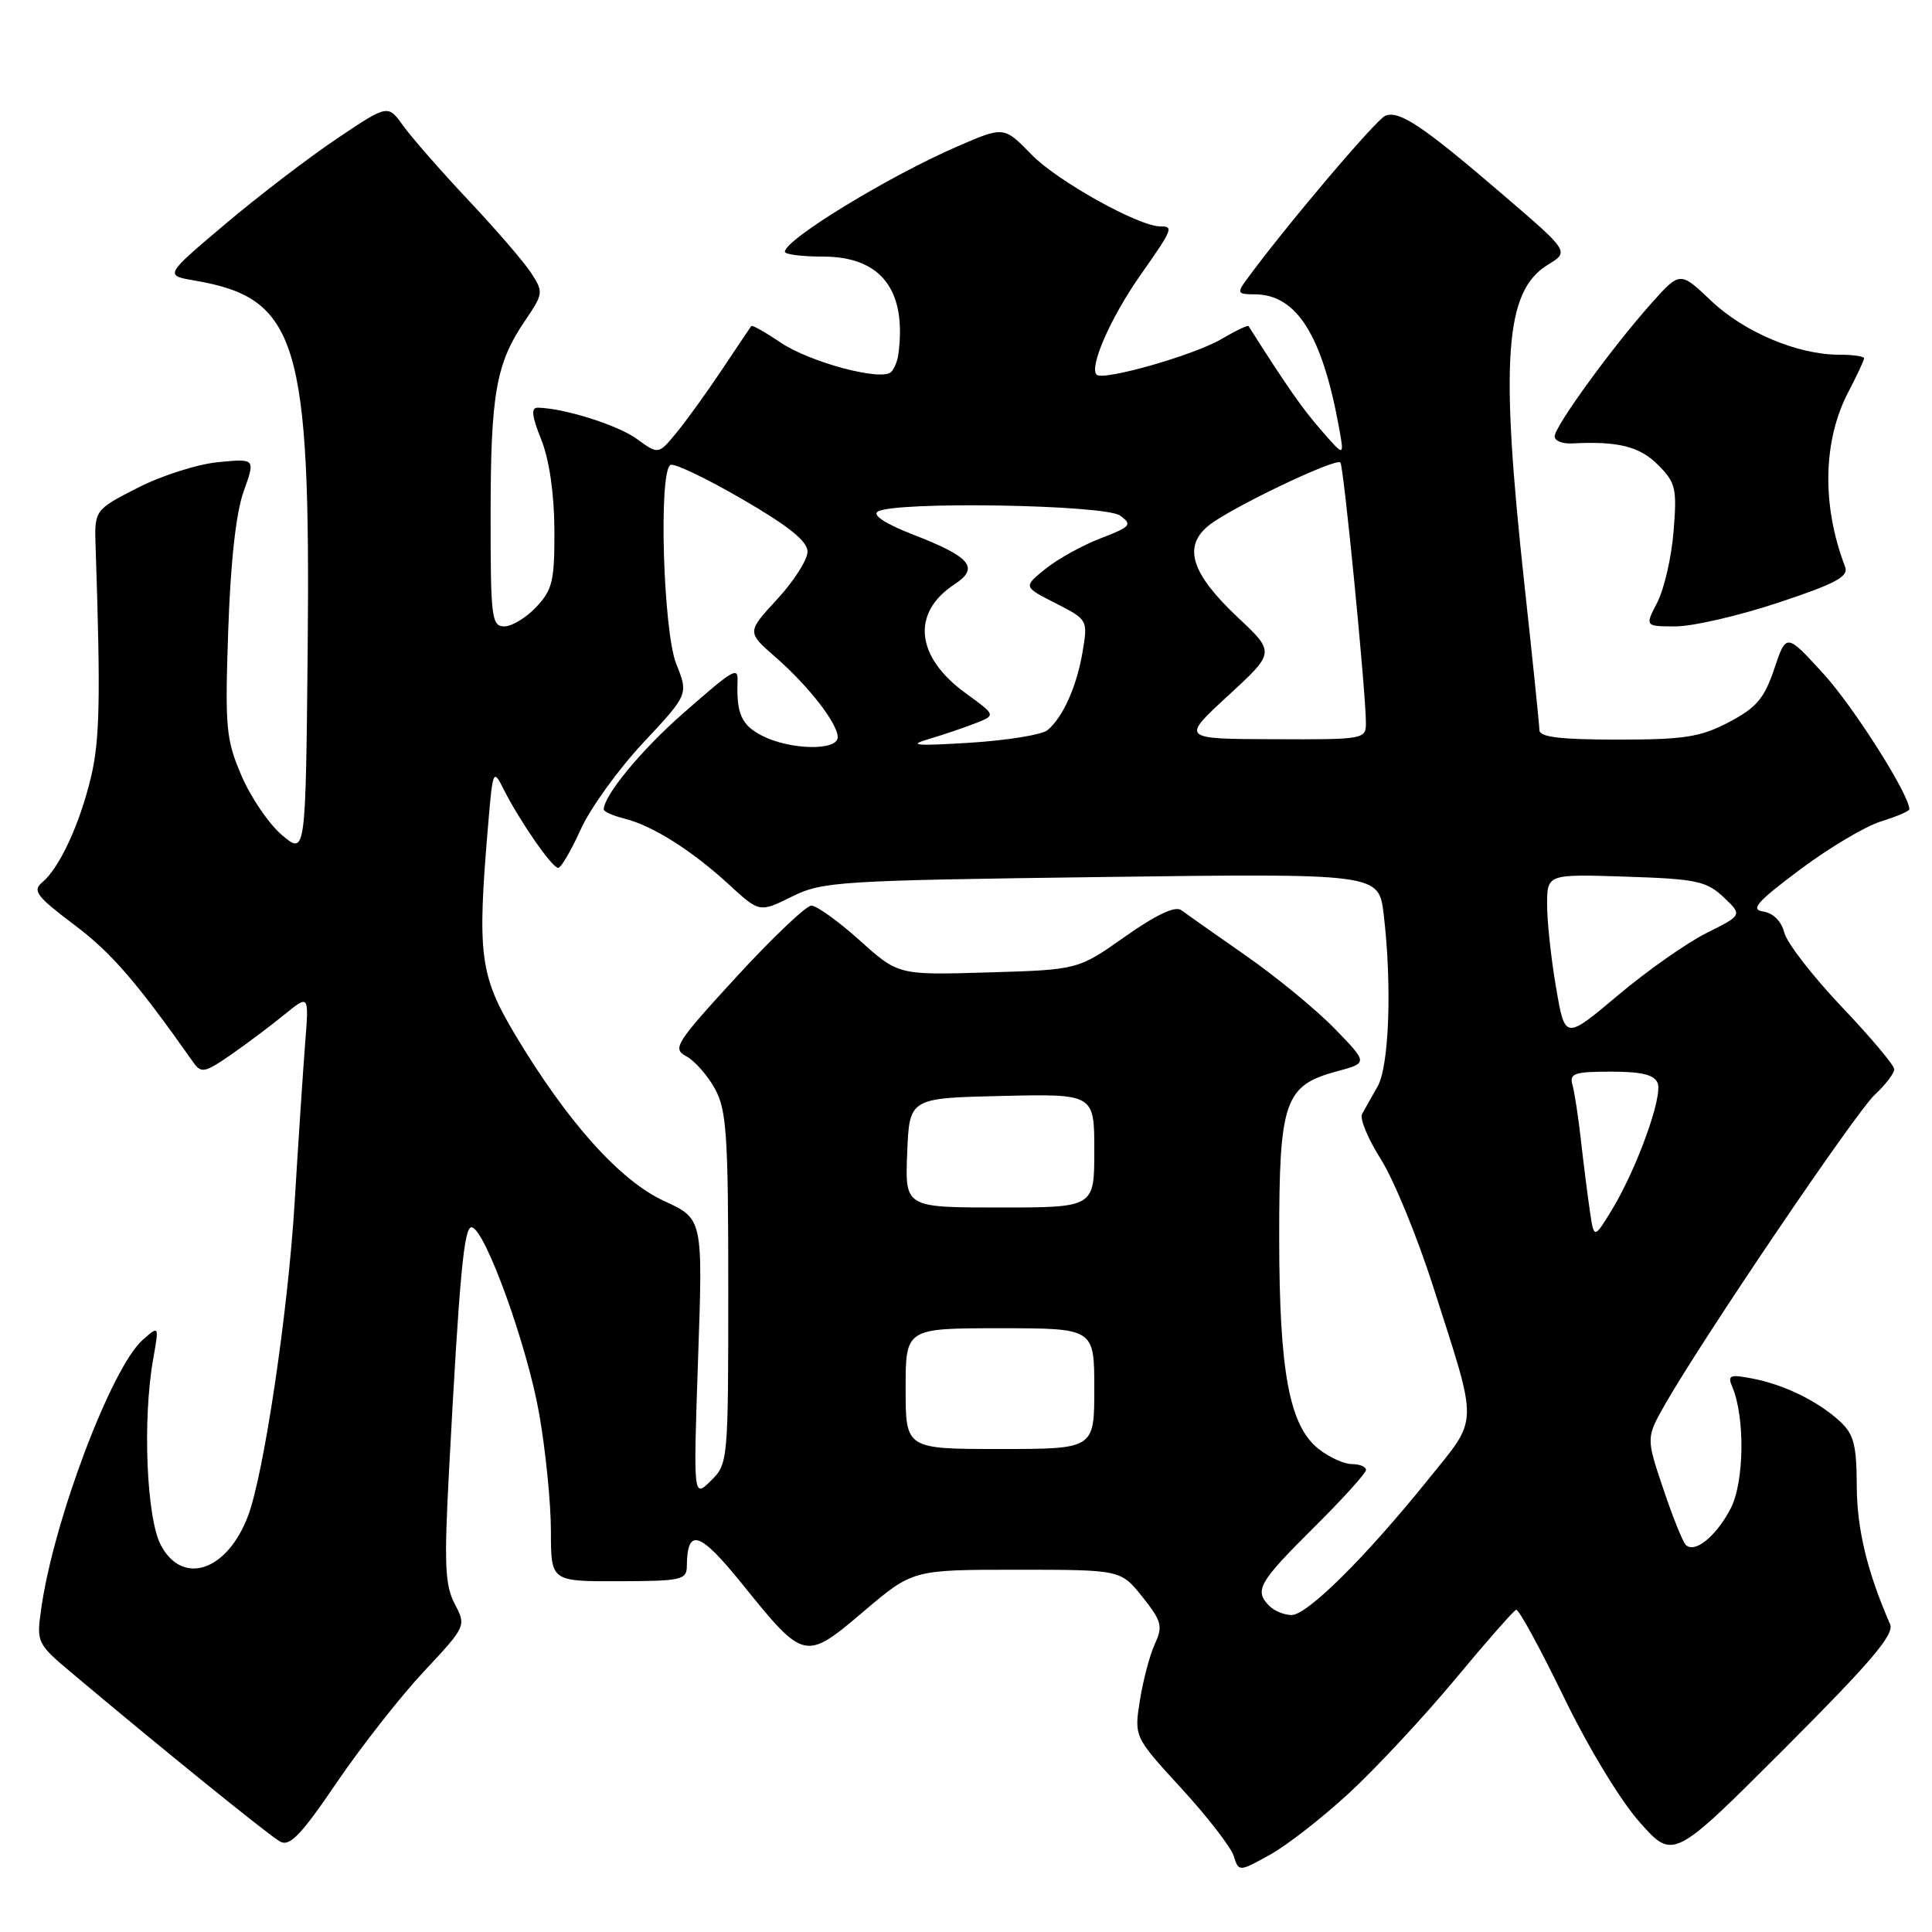 <?xml version="1.0" encoding="UTF-8" standalone="no"?>
<!DOCTYPE svg PUBLIC "-//W3C//DTD SVG 1.1//EN" "http://www.w3.org/Graphics/SVG/1.1/DTD/svg11.dtd" >
<svg xmlns="http://www.w3.org/2000/svg" xmlns:xlink="http://www.w3.org/1999/xlink" version="1.1" viewBox="0 0 256 256">
 <g >
 <path fill="currentColor"
d=" M 178.86 237.50 C 182.42 234.20 188.70 227.45 192.82 222.50 C 196.93 217.55 200.57 213.41 200.90 213.30 C 201.23 213.19 204.05 218.36 207.18 224.80 C 210.44 231.54 214.73 238.61 217.28 241.47 C 221.71 246.45 221.71 246.45 236.45 231.70 C 247.92 220.23 251.03 216.57 250.45 215.23 C 247.41 208.24 246.06 202.65 246.03 196.92 C 246.01 191.41 245.64 190.02 243.75 188.29 C 240.84 185.63 236.36 183.45 232.14 182.65 C 229.22 182.09 228.88 182.23 229.53 183.75 C 231.25 187.78 231.13 196.47 229.30 199.93 C 227.36 203.61 224.55 205.88 223.37 204.70 C 222.97 204.30 221.62 200.95 220.38 197.24 C 218.11 190.50 218.11 190.50 220.68 186.00 C 225.78 177.10 245.86 147.45 248.40 145.08 C 249.83 143.74 251.00 142.22 251.00 141.69 C 251.00 141.16 247.86 137.43 244.02 133.39 C 240.19 129.35 236.77 124.94 236.43 123.58 C 236.05 122.08 234.97 120.99 233.66 120.79 C 231.89 120.53 232.75 119.54 238.50 115.23 C 242.35 112.35 247.19 109.47 249.25 108.84 C 251.31 108.20 253.00 107.48 253.00 107.23 C 253.00 105.30 245.60 93.63 241.61 89.27 C 236.69 83.88 236.69 83.88 235.10 88.63 C 233.77 92.56 232.74 93.77 229.09 95.69 C 225.31 97.67 223.21 98.00 214.34 98.00 C 206.74 98.00 204.00 97.67 203.98 96.75 C 203.97 96.06 203.08 87.40 202.00 77.50 C 198.74 47.60 199.40 38.55 205.10 35.08 C 207.95 33.35 207.95 33.35 199.22 25.86 C 188.59 16.73 185.45 14.61 183.57 15.33 C 182.37 15.79 170.08 30.31 165.13 37.12 C 163.88 38.82 163.99 39.00 166.24 39.00 C 171.84 39.00 175.25 44.46 177.49 57.00 C 178.11 60.50 178.11 60.50 175.06 57.00 C 172.55 54.13 170.45 51.11 165.44 43.21 C 165.34 43.05 163.73 43.82 161.86 44.92 C 158.24 47.06 146.17 50.50 145.31 49.65 C 144.30 48.63 147.16 42.10 151.04 36.56 C 155.42 30.31 155.55 30.00 153.75 30.00 C 150.88 30.00 140.06 23.97 136.68 20.48 C 133.03 16.73 133.03 16.73 126.91 19.38 C 117.75 23.35 104.00 31.74 104.00 33.36 C 104.00 33.71 106.27 34.00 109.05 34.00 C 116.77 34.00 120.19 38.45 119.03 47.00 C 118.92 47.83 118.50 48.85 118.09 49.28 C 116.86 50.56 107.31 48.02 103.41 45.37 C 101.40 44.01 99.67 43.04 99.55 43.20 C 99.42 43.37 97.67 45.98 95.65 49.00 C 93.64 52.02 90.92 55.79 89.61 57.37 C 87.24 60.24 87.24 60.24 84.37 58.15 C 81.84 56.32 74.78 54.09 71.26 54.02 C 70.34 54.01 70.46 55.12 71.72 58.25 C 72.78 60.90 73.43 65.37 73.46 70.16 C 73.49 76.93 73.22 78.13 71.08 80.41 C 69.74 81.84 67.83 83.00 66.83 83.00 C 65.14 83.00 65.00 81.87 65.01 68.25 C 65.01 52.18 65.72 48.16 69.56 42.51 C 72.01 38.90 72.03 38.70 70.36 36.14 C 69.41 34.69 65.67 30.35 62.04 26.50 C 58.42 22.65 54.55 18.23 53.43 16.67 C 51.40 13.83 51.40 13.83 44.67 18.35 C 40.96 20.84 34.30 25.93 29.86 29.68 C 21.79 36.49 21.79 36.49 25.82 37.18 C 39.41 39.50 41.16 45.22 40.77 85.96 C 40.50 113.29 40.50 113.29 37.38 110.67 C 35.67 109.23 33.25 105.69 32.01 102.81 C 29.94 97.98 29.80 96.48 30.24 83.54 C 30.55 74.43 31.27 67.96 32.28 65.13 C 33.85 60.76 33.85 60.76 28.90 61.24 C 26.17 61.50 21.37 63.03 18.22 64.65 C 12.50 67.58 12.50 67.58 12.67 72.54 C 13.34 92.47 13.23 98.08 12.05 103.00 C 10.55 109.25 7.87 115.03 5.60 116.91 C 4.27 118.02 4.83 118.77 9.85 122.55 C 14.76 126.24 18.08 130.08 25.64 140.80 C 26.66 142.25 27.17 142.14 30.64 139.73 C 32.76 138.25 35.95 135.86 37.72 134.41 C 40.94 131.79 40.94 131.79 40.44 138.14 C 40.17 141.64 39.53 151.25 39.03 159.50 C 38.16 173.86 34.96 195.35 32.86 200.88 C 30.09 208.19 24.20 210.16 21.32 204.75 C 19.41 201.18 18.87 188.09 20.30 180.06 C 21.09 175.61 21.09 175.61 18.89 177.56 C 14.77 181.21 7.10 201.51 5.47 213.11 C 4.82 217.68 4.86 217.77 9.66 221.80 C 21.09 231.42 35.62 243.19 37.10 244.01 C 38.38 244.73 39.87 243.19 44.60 236.22 C 47.85 231.45 53.04 224.82 56.15 221.50 C 61.78 215.48 61.79 215.45 60.25 212.52 C 58.96 210.04 58.84 207.26 59.49 195.04 C 60.88 168.90 61.48 162.50 62.50 162.62 C 64.28 162.85 69.87 178.32 71.46 187.42 C 72.31 192.28 73.00 199.25 73.00 202.91 C 73.00 209.55 73.00 209.55 82.00 209.52 C 90.31 209.50 91.00 209.35 91.01 207.50 C 91.06 202.36 92.70 202.90 98.37 209.92 C 106.58 220.09 106.67 220.11 114.44 213.52 C 120.94 208.00 120.94 208.00 134.72 208.00 C 148.50 208.00 148.50 208.00 151.37 211.59 C 153.93 214.81 154.11 215.47 153.02 217.84 C 152.35 219.30 151.46 222.67 151.04 225.32 C 150.28 230.14 150.28 230.14 156.54 236.97 C 159.98 240.72 163.10 244.75 163.47 245.92 C 164.15 248.04 164.15 248.04 168.27 245.77 C 170.53 244.52 175.30 240.80 178.86 237.50 Z  M 235.62 79.86 C 243.25 77.33 244.98 76.40 244.49 75.11 C 241.38 67.00 241.53 58.43 244.91 51.95 C 246.06 49.75 247.00 47.73 247.00 47.47 C 247.00 47.21 245.51 47.00 243.68 47.00 C 238.20 47.00 231.08 44.00 226.72 39.84 C 222.61 35.94 222.61 35.94 218.79 40.22 C 213.64 45.99 206.00 56.50 206.00 57.82 C 206.00 58.40 207.01 58.82 208.25 58.76 C 214.34 58.43 217.23 59.14 219.68 61.58 C 222.04 63.95 222.22 64.70 221.76 70.38 C 221.49 73.80 220.52 78.03 219.61 79.80 C 217.95 83.00 217.95 83.00 222.05 83.00 C 224.30 83.00 230.41 81.59 235.62 79.86 Z  M 168.20 212.80 C 166.16 210.76 166.78 209.67 174.00 202.50 C 177.85 198.68 181.00 195.20 181.00 194.78 C 181.00 194.35 180.16 194.00 179.13 194.00 C 178.11 194.00 176.13 193.10 174.74 192.01 C 170.84 188.94 169.51 181.80 169.50 163.96 C 169.50 145.89 170.21 143.83 177.13 141.96 C 181.27 140.85 181.27 140.85 176.88 136.33 C 174.47 133.84 169.18 129.49 165.12 126.65 C 161.06 123.82 157.19 121.10 156.52 120.60 C 155.72 120.01 153.22 121.19 149.08 124.10 C 142.85 128.50 142.85 128.50 130.94 128.85 C 119.03 129.21 119.03 129.21 113.91 124.60 C 111.09 122.07 108.21 120.00 107.51 120.00 C 106.82 120.00 102.35 124.25 97.58 129.44 C 89.49 138.26 89.05 138.96 90.95 139.97 C 92.06 140.57 93.77 142.51 94.74 144.28 C 96.28 147.09 96.50 150.44 96.50 170.72 C 96.50 193.68 96.47 193.97 94.18 196.22 C 91.87 198.50 91.87 198.50 92.50 180.00 C 93.14 161.50 93.14 161.50 88.00 159.14 C 82.15 156.45 75.16 148.65 68.25 137.09 C 63.58 129.26 63.22 126.53 64.66 109.53 C 65.30 101.92 65.35 101.82 66.76 104.63 C 68.87 108.81 73.16 115.00 73.96 115.00 C 74.33 115.00 75.68 112.71 76.95 109.90 C 78.21 107.10 81.94 101.93 85.24 98.41 C 91.22 92.01 91.22 92.01 89.61 87.98 C 87.88 83.66 87.25 62.58 88.83 61.61 C 89.28 61.32 93.56 63.36 98.33 66.13 C 104.52 69.72 107.00 71.71 107.00 73.10 C 107.00 74.17 105.19 77.01 102.98 79.40 C 98.96 83.76 98.96 83.76 102.73 87.05 C 107.17 90.93 111.00 95.86 111.00 97.69 C 111.00 99.52 104.63 99.38 100.95 97.47 C 98.25 96.08 97.57 94.56 97.73 90.25 C 97.80 88.29 97.22 88.64 90.42 94.61 C 84.96 99.40 80.00 105.42 80.00 107.26 C 80.00 107.55 81.24 108.09 82.75 108.47 C 86.46 109.40 91.65 112.67 96.57 117.19 C 100.64 120.93 100.64 120.93 104.92 118.81 C 108.99 116.80 111.06 116.67 145.95 116.21 C 182.69 115.73 182.69 115.73 183.34 121.11 C 184.46 130.49 184.08 141.31 182.52 144.00 C 181.73 145.38 180.81 147.01 180.48 147.62 C 180.15 148.24 181.28 150.94 182.98 153.62 C 184.68 156.31 187.80 163.90 189.91 170.50 C 195.96 189.44 196.01 187.62 189.17 196.13 C 180.95 206.33 173.22 214.00 171.14 214.00 C 170.19 214.00 168.86 213.46 168.20 212.80 Z  M 120.00 184.00 C 120.00 176.00 120.00 176.00 132.50 176.00 C 145.00 176.00 145.00 176.00 145.00 184.00 C 145.00 192.00 145.00 192.00 132.50 192.00 C 120.00 192.00 120.00 192.00 120.00 184.00 Z  M 210.65 160.35 C 210.34 158.23 209.81 154.03 209.47 151.00 C 209.13 147.97 208.63 144.71 208.36 143.75 C 207.93 142.23 208.61 142.00 213.46 142.00 C 217.55 142.00 219.22 142.41 219.65 143.52 C 220.34 145.32 216.86 154.92 213.56 160.35 C 211.21 164.19 211.21 164.19 210.65 160.35 Z  M 120.21 152.75 C 120.50 145.50 120.50 145.50 132.75 145.22 C 145.00 144.94 145.00 144.94 145.00 152.47 C 145.00 160.00 145.00 160.00 132.46 160.00 C 119.91 160.00 119.91 160.00 120.21 152.75 Z  M 206.19 130.87 C 205.53 127.07 205.00 122.13 205.00 119.89 C 205.00 115.82 205.00 115.82 215.42 116.16 C 224.76 116.46 226.11 116.75 228.37 118.87 C 230.89 121.25 230.89 121.25 226.14 123.62 C 223.53 124.92 218.23 128.64 214.38 131.89 C 207.37 137.79 207.37 137.79 206.19 130.87 Z  M 123.00 97.95 C 124.92 97.38 127.73 96.43 129.24 95.84 C 131.98 94.77 131.98 94.77 127.95 91.85 C 121.32 87.04 120.72 81.20 126.47 77.43 C 129.83 75.23 128.64 73.80 120.97 70.83 C 117.35 69.42 115.56 68.26 116.30 67.79 C 118.49 66.40 146.43 66.86 148.42 68.32 C 150.07 69.52 149.85 69.79 145.86 71.32 C 143.46 72.24 140.17 74.06 138.54 75.37 C 135.58 77.75 135.58 77.75 139.87 79.93 C 144.12 82.10 144.15 82.15 143.46 86.31 C 142.69 90.93 140.85 95.05 138.80 96.75 C 138.07 97.36 133.42 98.11 128.48 98.42 C 121.39 98.86 120.24 98.76 123.00 97.95 Z  M 162.73 92.18 C 168.96 86.45 168.96 86.45 164.02 81.81 C 157.87 76.02 156.72 72.47 160.10 69.68 C 162.84 67.41 176.97 60.64 177.61 61.28 C 178.04 61.71 180.97 91.58 180.99 95.75 C 181.00 97.96 180.80 98.00 168.75 97.95 C 156.50 97.91 156.50 97.91 162.73 92.18 Z "/>
</g>
</svg>
